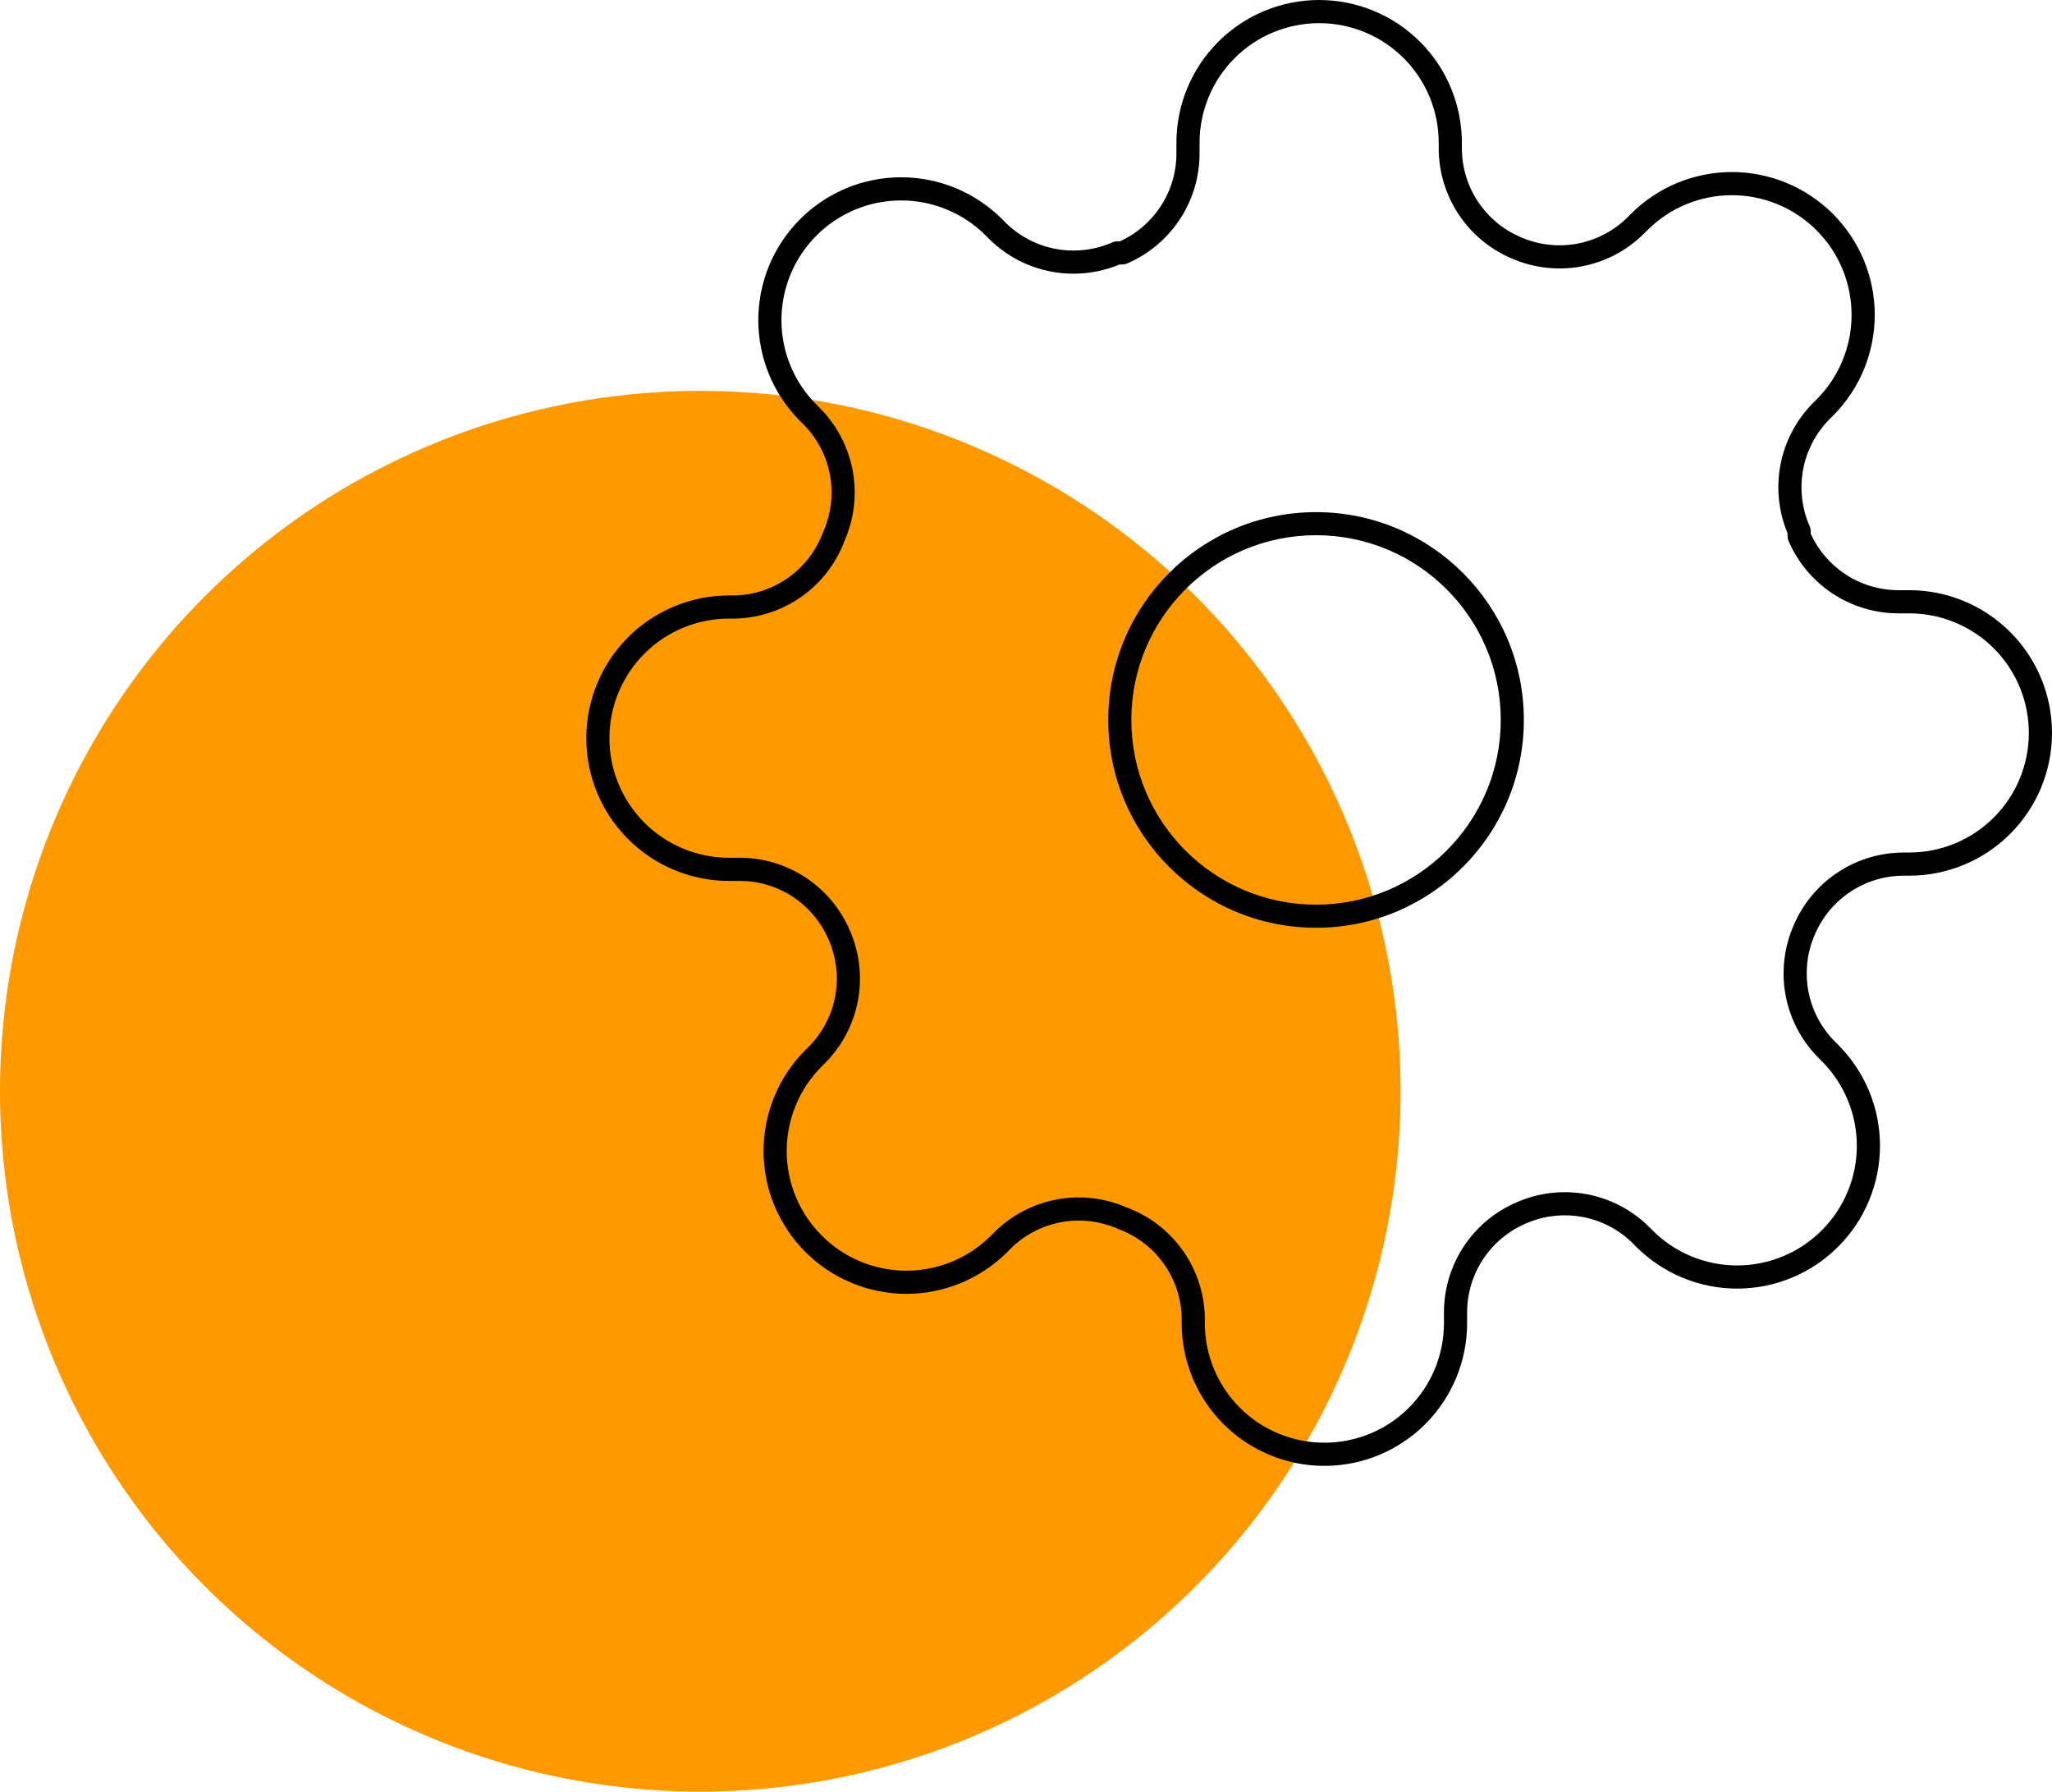 <svg width="63" height="55" viewBox="0 0 63 55" fill="none" xmlns="http://www.w3.org/2000/svg">
<circle cx="21.5" cy="33.5" r="21" fill="#FF9900" stroke="#FF9900"/>
<path fill-rule="evenodd" clip-rule="evenodd" d="M40.405 16.43C37.273 16.43 34.734 18.969 34.734 22.101C34.734 25.233 37.273 27.772 40.405 27.772C43.537 27.772 46.076 25.233 46.076 22.101C46.076 18.969 43.537 16.43 40.405 16.43ZM34.025 22.101C34.025 18.578 36.882 15.722 40.405 15.722C43.929 15.722 46.785 18.578 46.785 22.101C46.785 25.625 43.929 28.481 40.405 28.481C36.882 28.481 34.025 25.625 34.025 22.101Z" fill="black"/>
<path fill-rule="evenodd" clip-rule="evenodd" d="M40.5 0.711C39.526 0.711 38.593 1.097 37.904 1.786C37.216 2.474 36.829 3.408 36.829 4.382V4.724L36.829 4.725C36.826 5.442 36.614 6.143 36.218 6.741C35.822 7.339 35.26 7.808 34.6 8.09C34.556 8.109 34.509 8.119 34.461 8.119H34.372C33.719 8.391 33 8.469 32.302 8.343C31.579 8.212 30.912 7.867 30.387 7.353L30.384 7.351L30.264 7.23C29.923 6.888 29.518 6.618 29.072 6.433C28.626 6.248 28.149 6.153 27.666 6.153C27.184 6.153 26.706 6.248 26.26 6.433C25.815 6.618 25.41 6.888 25.069 7.23L25.069 7.23C24.727 7.571 24.456 7.976 24.272 8.421C24.087 8.867 23.992 9.345 23.992 9.827C23.992 10.31 24.087 10.787 24.272 11.233C24.456 11.679 24.727 12.084 25.069 12.424L25.192 12.548C25.706 13.073 26.051 13.74 26.182 14.463C26.312 15.182 26.225 15.924 25.932 16.594C25.677 17.282 25.221 17.878 24.624 18.305C24.024 18.734 23.309 18.973 22.571 18.99L22.563 18.99H22.382C21.408 18.99 20.474 19.377 19.786 20.065C19.097 20.754 18.71 21.687 18.71 22.661C18.71 23.635 19.097 24.568 19.786 25.257C20.474 25.945 21.408 26.332 22.382 26.332H22.725C23.442 26.335 24.143 26.547 24.741 26.943C25.338 27.339 25.807 27.901 26.09 28.559C26.386 29.23 26.474 29.976 26.343 30.698C26.212 31.421 25.867 32.088 25.353 32.613L25.351 32.616L25.23 32.736C24.888 33.077 24.617 33.482 24.433 33.928C24.248 34.374 24.153 34.851 24.153 35.334C24.153 35.816 24.248 36.294 24.433 36.74C24.617 37.185 24.888 37.59 25.23 37.931L25.23 37.931C25.571 38.273 25.976 38.544 26.421 38.728C26.867 38.913 27.345 39.008 27.827 39.008C28.31 39.008 28.787 38.913 29.233 38.728C29.679 38.544 30.084 38.273 30.424 37.931L30.548 37.808C31.073 37.294 31.74 36.949 32.463 36.818C33.183 36.688 33.924 36.775 34.594 37.068C35.282 37.323 35.878 37.779 36.305 38.376C36.734 38.976 36.973 39.691 36.99 40.429L36.99 40.437V40.618C36.99 41.592 37.377 42.526 38.065 43.214C38.754 43.903 39.687 44.289 40.661 44.289C41.635 44.289 42.568 43.903 43.257 43.214C43.945 42.526 44.332 41.592 44.332 40.618V40.276L44.332 40.275C44.335 39.558 44.547 38.857 44.943 38.259C45.339 37.662 45.9 37.193 46.559 36.911C47.23 36.614 47.975 36.526 48.698 36.657C49.421 36.788 50.088 37.133 50.613 37.647L50.616 37.649L50.736 37.77C51.077 38.112 51.482 38.383 51.928 38.567C52.374 38.752 52.851 38.847 53.334 38.847C53.816 38.847 54.294 38.752 54.74 38.567C55.185 38.383 55.59 38.112 55.931 37.77L55.931 37.77C56.273 37.429 56.544 37.024 56.728 36.579C56.913 36.133 57.008 35.655 57.008 35.173C57.008 34.69 56.913 34.213 56.728 33.767C56.544 33.321 56.273 32.916 55.931 32.576L55.808 32.452C55.294 31.927 54.949 31.26 54.818 30.537C54.687 29.814 54.776 29.069 55.072 28.398C55.354 27.739 55.823 27.178 56.42 26.782C57.018 26.386 57.719 26.174 58.436 26.171L58.437 26.171L58.618 26.171C59.592 26.171 60.526 25.784 61.214 25.096C61.903 24.407 62.289 23.474 62.289 22.5C62.289 21.526 61.903 20.593 61.214 19.904C60.526 19.216 59.592 18.829 58.618 18.829H58.276L58.275 18.829C57.558 18.826 56.857 18.614 56.259 18.218C55.661 17.822 55.192 17.26 54.91 16.601C54.891 16.556 54.881 16.509 54.881 16.46V16.372C54.609 15.719 54.531 15 54.657 14.302C54.788 13.579 55.133 12.912 55.647 12.387L55.649 12.384L55.77 12.264C56.112 11.923 56.383 11.518 56.567 11.072C56.752 10.626 56.847 10.149 56.847 9.666C56.847 9.184 56.752 8.706 56.567 8.26C56.383 7.815 56.112 7.41 55.77 7.069L55.77 7.069C55.429 6.727 55.024 6.456 54.579 6.272C54.133 6.087 53.655 5.992 53.173 5.992C52.69 5.992 52.213 6.087 51.767 6.272C51.321 6.456 50.916 6.727 50.576 7.069L50.452 7.192C49.927 7.706 49.26 8.051 48.537 8.182C47.814 8.313 47.069 8.224 46.398 7.928C45.739 7.646 45.178 7.177 44.782 6.58C44.386 5.982 44.174 5.281 44.171 4.564L44.171 4.563V4.382C44.171 3.408 43.784 2.474 43.096 1.786C42.407 1.097 41.474 0.711 40.5 0.711ZM37.402 1.283C38.224 0.462 39.338 0 40.5 0C41.662 0 42.776 0.462 43.598 1.283C44.42 2.105 44.882 3.22 44.882 4.382L44.882 4.561C44.882 4.562 44.882 4.562 44.882 4.562C44.884 5.14 45.055 5.705 45.375 6.187C45.694 6.67 46.148 7.048 46.679 7.276L46.683 7.278C47.225 7.517 47.827 7.588 48.41 7.483C48.992 7.377 49.53 7.099 49.954 6.686C49.954 6.685 49.955 6.685 49.955 6.684L50.073 6.566C50.073 6.566 50.073 6.566 50.073 6.566C50.48 6.159 50.963 5.836 51.495 5.615C52.027 5.395 52.597 5.281 53.173 5.281C53.749 5.281 54.319 5.395 54.851 5.615C55.383 5.836 55.866 6.159 56.273 6.566C56.68 6.973 57.003 7.456 57.224 7.988C57.444 8.52 57.558 9.09 57.558 9.666C57.558 10.242 57.444 10.812 57.224 11.344C57.003 11.876 56.68 12.359 56.273 12.766L56.155 12.884C56.154 12.884 56.154 12.885 56.153 12.885C55.739 13.309 55.462 13.847 55.356 14.429C55.251 15.012 55.322 15.614 55.561 16.156C55.581 16.201 55.592 16.25 55.592 16.299V16.386C55.822 16.889 56.189 17.319 56.651 17.625C57.134 17.945 57.699 18.116 58.277 18.118H58.618C59.781 18.118 60.895 18.58 61.717 19.402C62.538 20.224 63 21.338 63 22.5C63 23.662 62.538 24.776 61.717 25.598C60.895 26.42 59.781 26.882 58.618 26.882L58.439 26.882C58.438 26.882 58.438 26.882 58.438 26.882C57.86 26.884 57.295 27.055 56.813 27.375C56.33 27.694 55.952 28.148 55.724 28.679L55.722 28.683C55.483 29.225 55.412 29.827 55.517 30.41C55.623 30.992 55.901 31.53 56.314 31.953C56.315 31.954 56.315 31.954 56.316 31.955L56.434 32.073C56.434 32.073 56.434 32.073 56.434 32.073C56.841 32.48 57.164 32.963 57.385 33.495C57.605 34.027 57.719 34.597 57.719 35.173C57.719 35.749 57.605 36.319 57.385 36.851C57.164 37.383 56.841 37.866 56.434 38.273C56.027 38.68 55.544 39.003 55.012 39.224C54.48 39.444 53.91 39.558 53.334 39.558C52.758 39.558 52.188 39.444 51.656 39.224C51.124 39.003 50.641 38.68 50.234 38.273C50.234 38.273 50.234 38.273 50.234 38.273L50.116 38.155C50.116 38.154 50.115 38.154 50.115 38.153C49.691 37.739 49.154 37.462 48.571 37.356C47.988 37.251 47.386 37.322 46.844 37.561L46.84 37.563C46.309 37.791 45.855 38.169 45.536 38.651C45.217 39.134 45.045 39.699 45.043 40.277C45.043 40.277 45.043 40.277 45.043 40.278L45.043 40.618C45.043 41.781 44.581 42.895 43.759 43.717C42.938 44.538 41.823 45 40.661 45C39.499 45 38.385 44.538 37.563 43.717C36.741 42.895 36.279 41.781 36.279 40.618V40.441C36.265 39.848 36.072 39.272 35.727 38.789C35.38 38.305 34.897 37.936 34.338 37.731C34.334 37.729 34.33 37.728 34.327 37.726C34.323 37.725 34.32 37.724 34.317 37.722C33.775 37.483 33.173 37.412 32.59 37.517C32.008 37.623 31.47 37.901 31.046 38.314C31.046 38.315 31.046 38.315 31.045 38.316L30.927 38.434C30.52 38.841 30.037 39.164 29.505 39.385C28.973 39.605 28.403 39.719 27.827 39.719C27.251 39.719 26.681 39.605 26.149 39.385C25.617 39.164 25.134 38.841 24.727 38.434C24.32 38.027 23.997 37.544 23.776 37.012C23.556 36.48 23.442 35.91 23.442 35.334C23.442 34.758 23.556 34.188 23.776 33.656C23.997 33.124 24.32 32.641 24.727 32.234C24.727 32.234 24.727 32.234 24.727 32.234L24.845 32.116C24.846 32.116 24.846 32.115 24.847 32.115C25.26 31.691 25.538 31.154 25.644 30.571C25.749 29.988 25.678 29.386 25.439 28.844L25.437 28.84C25.209 28.309 24.831 27.855 24.349 27.536C23.866 27.216 23.301 27.045 22.723 27.043C22.723 27.043 22.723 27.043 22.722 27.043L22.382 27.043C21.22 27.043 20.105 26.581 19.283 25.759C18.462 24.938 18 23.823 18 22.661C18 21.499 18.462 20.384 19.283 19.563C20.105 18.741 21.22 18.279 22.382 18.279H22.558C23.152 18.265 23.728 18.072 24.211 17.727C24.695 17.381 25.064 16.897 25.269 16.338C25.272 16.331 25.275 16.324 25.278 16.317C25.517 15.775 25.588 15.173 25.483 14.59C25.377 14.008 25.099 13.47 24.686 13.046L24.566 12.927C24.159 12.52 23.836 12.037 23.615 11.505C23.395 10.973 23.281 10.403 23.281 9.827C23.281 9.251 23.395 8.681 23.615 8.149C23.836 7.617 24.159 7.134 24.566 6.727C24.973 6.32 25.456 5.997 25.988 5.776C26.52 5.556 27.09 5.442 27.666 5.442C28.242 5.442 28.812 5.556 29.344 5.776C29.876 5.997 30.359 6.32 30.766 6.727C30.766 6.727 30.766 6.727 30.766 6.727L30.885 6.847C31.309 7.26 31.846 7.538 32.429 7.644C33.012 7.749 33.614 7.678 34.156 7.439C34.201 7.419 34.25 7.408 34.3 7.408H34.385C34.889 7.178 35.319 6.811 35.625 6.348C35.945 5.866 36.116 5.301 36.118 4.723V4.382C36.118 3.22 36.58 2.105 37.402 1.283Z" fill="black"/>
</svg>
